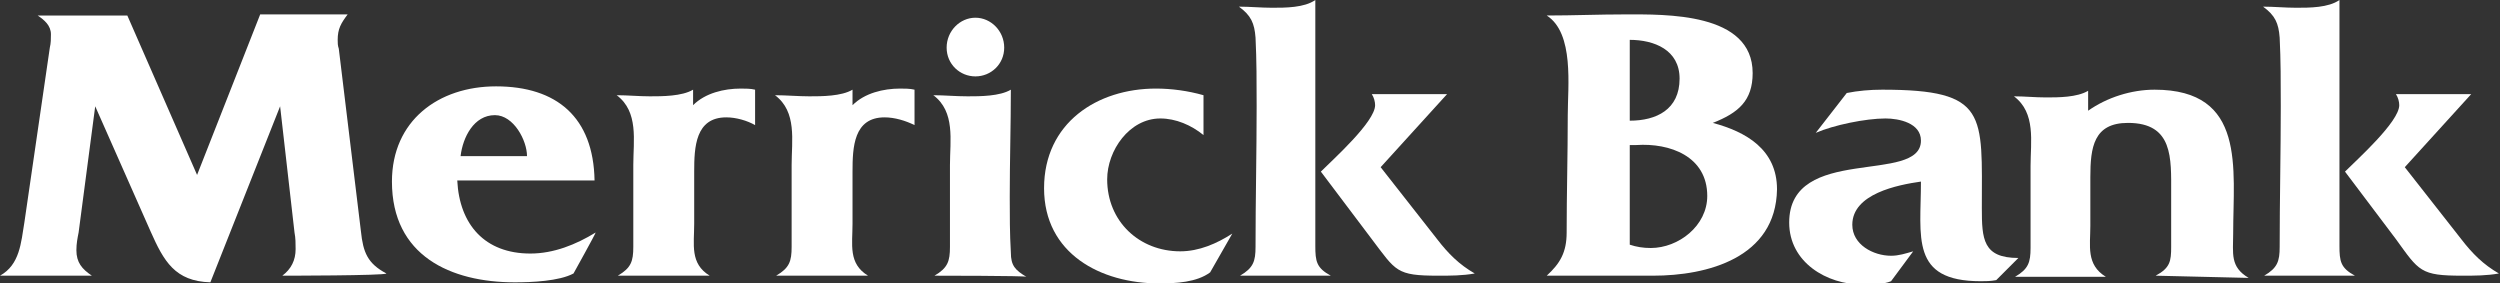 <?xml version="1.0" encoding="utf-8"?>
<!-- Generator: Adobe Illustrator 27.7.0, SVG Export Plug-In . SVG Version: 6.00 Build 0)  -->
<svg version="1.1" id="Layer_2_00000113330619617777751690000002500630137738896558_"
	 xmlns="http://www.w3.org/2000/svg" xmlns:xlink="http://www.w3.org/1999/xlink" x="0px" y="0px" viewBox="0 0 225.8 25.6"
	 style="enable-background:new 0 0 225.8 25.6;" xml:space="preserve">
<rect x="0" y="0" width="225.8" height="25.6" fill="#333333" stroke="none"/>
<style type="text/css">
	.st0{fill:#FFFFFF;}
</style>
<g id="VISA_Logo">
	<g>
		<path class="st0" d="M25.5,24.9c0.8-0.6,1.2-1.4,1.2-2.4c0-0.5,0-1-0.1-1.5L25.3,9.6L19,25.5c-3.2-0.1-4.2-1.9-5.4-4.6l-5-11.3
			L7.1,21c-0.1,0.5-0.2,1-0.2,1.6c0,1.1,0.5,1.7,1.4,2.3H0c1.8-1,1.9-3,2.2-4.8L4.5,4.3c0.1-0.4,0.1-0.8,0.1-1.2
			c0-0.8-0.6-1.3-1.2-1.7h8.1l6.3,14.4l5.7-14.5h7.9c-0.6,0.8-0.9,1.3-0.9,2.3c0,0.3,0,0.5,0.1,0.8l2,16.5c0.2,1.9,0.6,2.9,2.3,3.8
			C34.8,24.9,25.5,24.9,25.5,24.9z"/>
		<path class="st0" d="M51.8,24.7c-1.3,0.7-3.8,0.8-5.3,0.8c-5.8,0-11.1-2.4-11.1-9.1c0-5.5,4.2-8.6,9.4-8.6c5.5,0,8.8,2.8,8.9,8.5
			H41.3c0.2,4,2.5,6.6,6.6,6.6c2.1,0,4.1-0.8,5.9-1.9C53.8,21.1,51.8,24.7,51.8,24.7z M44.7,10.4c-1.9,0-2.9,2-3.1,3.7h6
			C47.6,12.7,46.4,10.4,44.7,10.4z"/>
		<path class="st0" d="M65.6,10.6c-2.8,0-2.9,2.7-2.9,4.9v4.7c0,1.9-0.4,3.6,1.4,4.7h-8.3c1.2-0.7,1.4-1.3,1.4-2.6
			c0-2.5,0-4.9,0-7.4c0-2.2,0.5-4.8-1.5-6.3c1,0,2,0.1,3,0.1c1.1,0,2.9,0,3.9-0.6v1.4C63.7,8.4,65.4,8,66.9,8c0.4,0,0.9,0,1.3,0.1
			v3.2C67.5,10.9,66.5,10.6,65.6,10.6z"/>
		<path class="st0" d="M79.9,10.6c-2.8,0-2.9,2.7-2.9,4.9v4.7c0,1.9-0.4,3.6,1.4,4.7h-8.3c1.2-0.7,1.4-1.3,1.4-2.6
			c0-2.5,0-4.9,0-7.4c0-2.2,0.5-4.8-1.5-6.3c1,0,2.1,0.1,3.1,0.1c1.1,0,2.9,0,3.9-0.6v1.4C78.1,8.4,79.8,8,81.3,8
			c0.4,0,0.9,0,1.3,0.1v3.2C81.8,10.9,80.8,10.6,79.9,10.6z"/>
		<path class="st0" d="M84.4,24.9c1.2-0.7,1.4-1.3,1.4-2.6c0-2.5,0-4.9,0-7.4c0-2.2,0.5-4.8-1.5-6.3c1,0,2,0.1,3.1,0.1
			s2.9,0,3.9-0.6c0,3.2-0.1,6.4-0.1,9.7c0,1.6,0,3.3,0.1,5c0,1.2,0.4,1.6,1.4,2.2C92.7,24.9,84.4,24.9,84.4,24.9z M88.1,6.9
			c-1.4,0-2.6-1.1-2.6-2.6s1.2-2.7,2.6-2.7s2.6,1.2,2.6,2.7S89.5,6.9,88.1,6.9z"/>
		<path class="st0" d="M109.3,24.6c-1.2,0.9-3.1,1-4.6,1c-5.3,0-10.4-2.7-10.4-8.6s4.8-9,10.1-9c1.4,0,2.9,0.2,4.3,0.6v3.6
			c-1.1-0.9-2.5-1.5-3.9-1.5c-2.8,0-4.8,2.9-4.8,5.5c0,3.8,2.9,6.5,6.6,6.5c1.7,0,3.3-0.7,4.7-1.6L109.3,24.6z"/>
		<path class="st0" d="M112,24.9c1.2-0.7,1.4-1.3,1.4-2.6c0-4.2,0.1-8.5,0.1-12.7c0-2.1,0-4.2-0.1-6.2c-0.1-1.3-0.4-2-1.5-2.8
			c1,0,2,0.1,3,0.1c1.2,0,2.9,0,3.9-0.7v22.2c0,1.4,0.1,2,1.4,2.7L112,24.9L112,24.9z M129.9,24.9c-3.8,0-3.8-0.4-6-3.3l-4.6-6.1
			c1.1-1.1,4.9-4.5,4.9-6c0-0.3-0.1-0.7-0.3-1h6.8l-6,6.6l5.1,6.5c1,1.3,2,2.3,3.4,3.1C132.1,24.9,131,24.9,129.9,24.9z"/>
		<path class="st0" d="M149.3,24.9h-9.6c1.2-1.1,1.8-2.1,1.8-3.9c0-3.5,0.1-7,0.1-10.6c0-2.6,0.6-7.4-1.9-9c2.4,0,4.7-0.1,7.1-0.1
			c3.6,0,11.5-0.2,11.5,5.3c0,2.5-1.3,3.6-3.6,4.5c3,0.8,5.8,2.4,5.8,6C160.4,23.3,154.2,24.9,149.3,24.9L149.3,24.9z M147.2,3.6
			v7.3c2.4,0,4.5-1,4.5-3.8C151.7,4.5,149.4,3.6,147.2,3.6z M147.8,13.1h-0.6v9c0.6,0.2,1.2,0.3,1.9,0.3c2.5,0,5.1-2,5.1-4.7
			C154.2,14.1,150.8,12.9,147.8,13.1z"/>
		<path class="st0" d="M180.3,25.3c-0.5,0.1-1,0.1-1.4,0.1c-6.4,0-5.4-4-5.4-9c-2.1,0.3-6.2,1.1-6.2,3.9c0,1.8,1.9,2.8,3.5,2.8
			c0.7,0,1.3-0.2,2-0.4l-2,2.7c-0.7,0.3-1.8,0.3-2.6,0.3c-3.2,0-6.6-2-6.6-5.6c0-7.1,11.9-3.4,11.9-7.4c0-1.6-2-2-3.2-2
			c-1.8,0-4.7,0.6-6.3,1.3l2.8-3.6c1-0.2,2.1-0.3,3.2-0.3c9.6,0,9,2.2,9,10.7c0,2.8,0.1,4.5,3.3,4.5L180.3,25.3L180.3,25.3z"/>
		<path class="st0" d="M194.7,24.9c1.3-0.7,1.4-1.3,1.4-2.6v-4.9c0-3.1,0.2-6.3-3.9-6.3c-3.1,0-3.4,2.2-3.4,4.9v4.4
			c0,1.8-0.4,3.5,1.4,4.6H182c1.2-0.7,1.4-1.3,1.4-2.6c0-2.5,0-4.9,0-7.4c0-2.2,0.5-4.8-1.5-6.3c1,0,1.9,0.1,2.9,0.1
			c1.1,0,2.8,0,3.8-0.6V10c1.7-1.2,3.9-1.9,6-1.9c8.3,0,7.1,7.1,7.1,13c0,1.8-0.3,3,1.4,4L194.7,24.9L194.7,24.9z"/>
		<path class="st0" d="M204.5,24.9c1.2-0.7,1.4-1.3,1.4-2.6c0-4.2,0.1-8.5,0.1-12.7c0-2.1,0-4.2-0.1-6.2c-0.1-1.3-0.4-2-1.5-2.8
			c1,0,2,0.1,3,0.1c1.2,0,2.9,0,3.9-0.7v22.2c0,1.4,0.1,2,1.4,2.7L204.5,24.9L204.5,24.9z M222.4,24.9c-3.8,0-3.9-0.4-6-3.3
			l-4.6-6.1c1.1-1.1,4.9-4.5,4.9-6c0-0.3-0.1-0.7-0.3-1h6.8l-6,6.6l5.1,6.5c1,1.3,2,2.3,3.4,3.1C224.6,24.9,223.5,24.9,222.4,24.9z"
			/>
	</g>
</g>
</svg>
